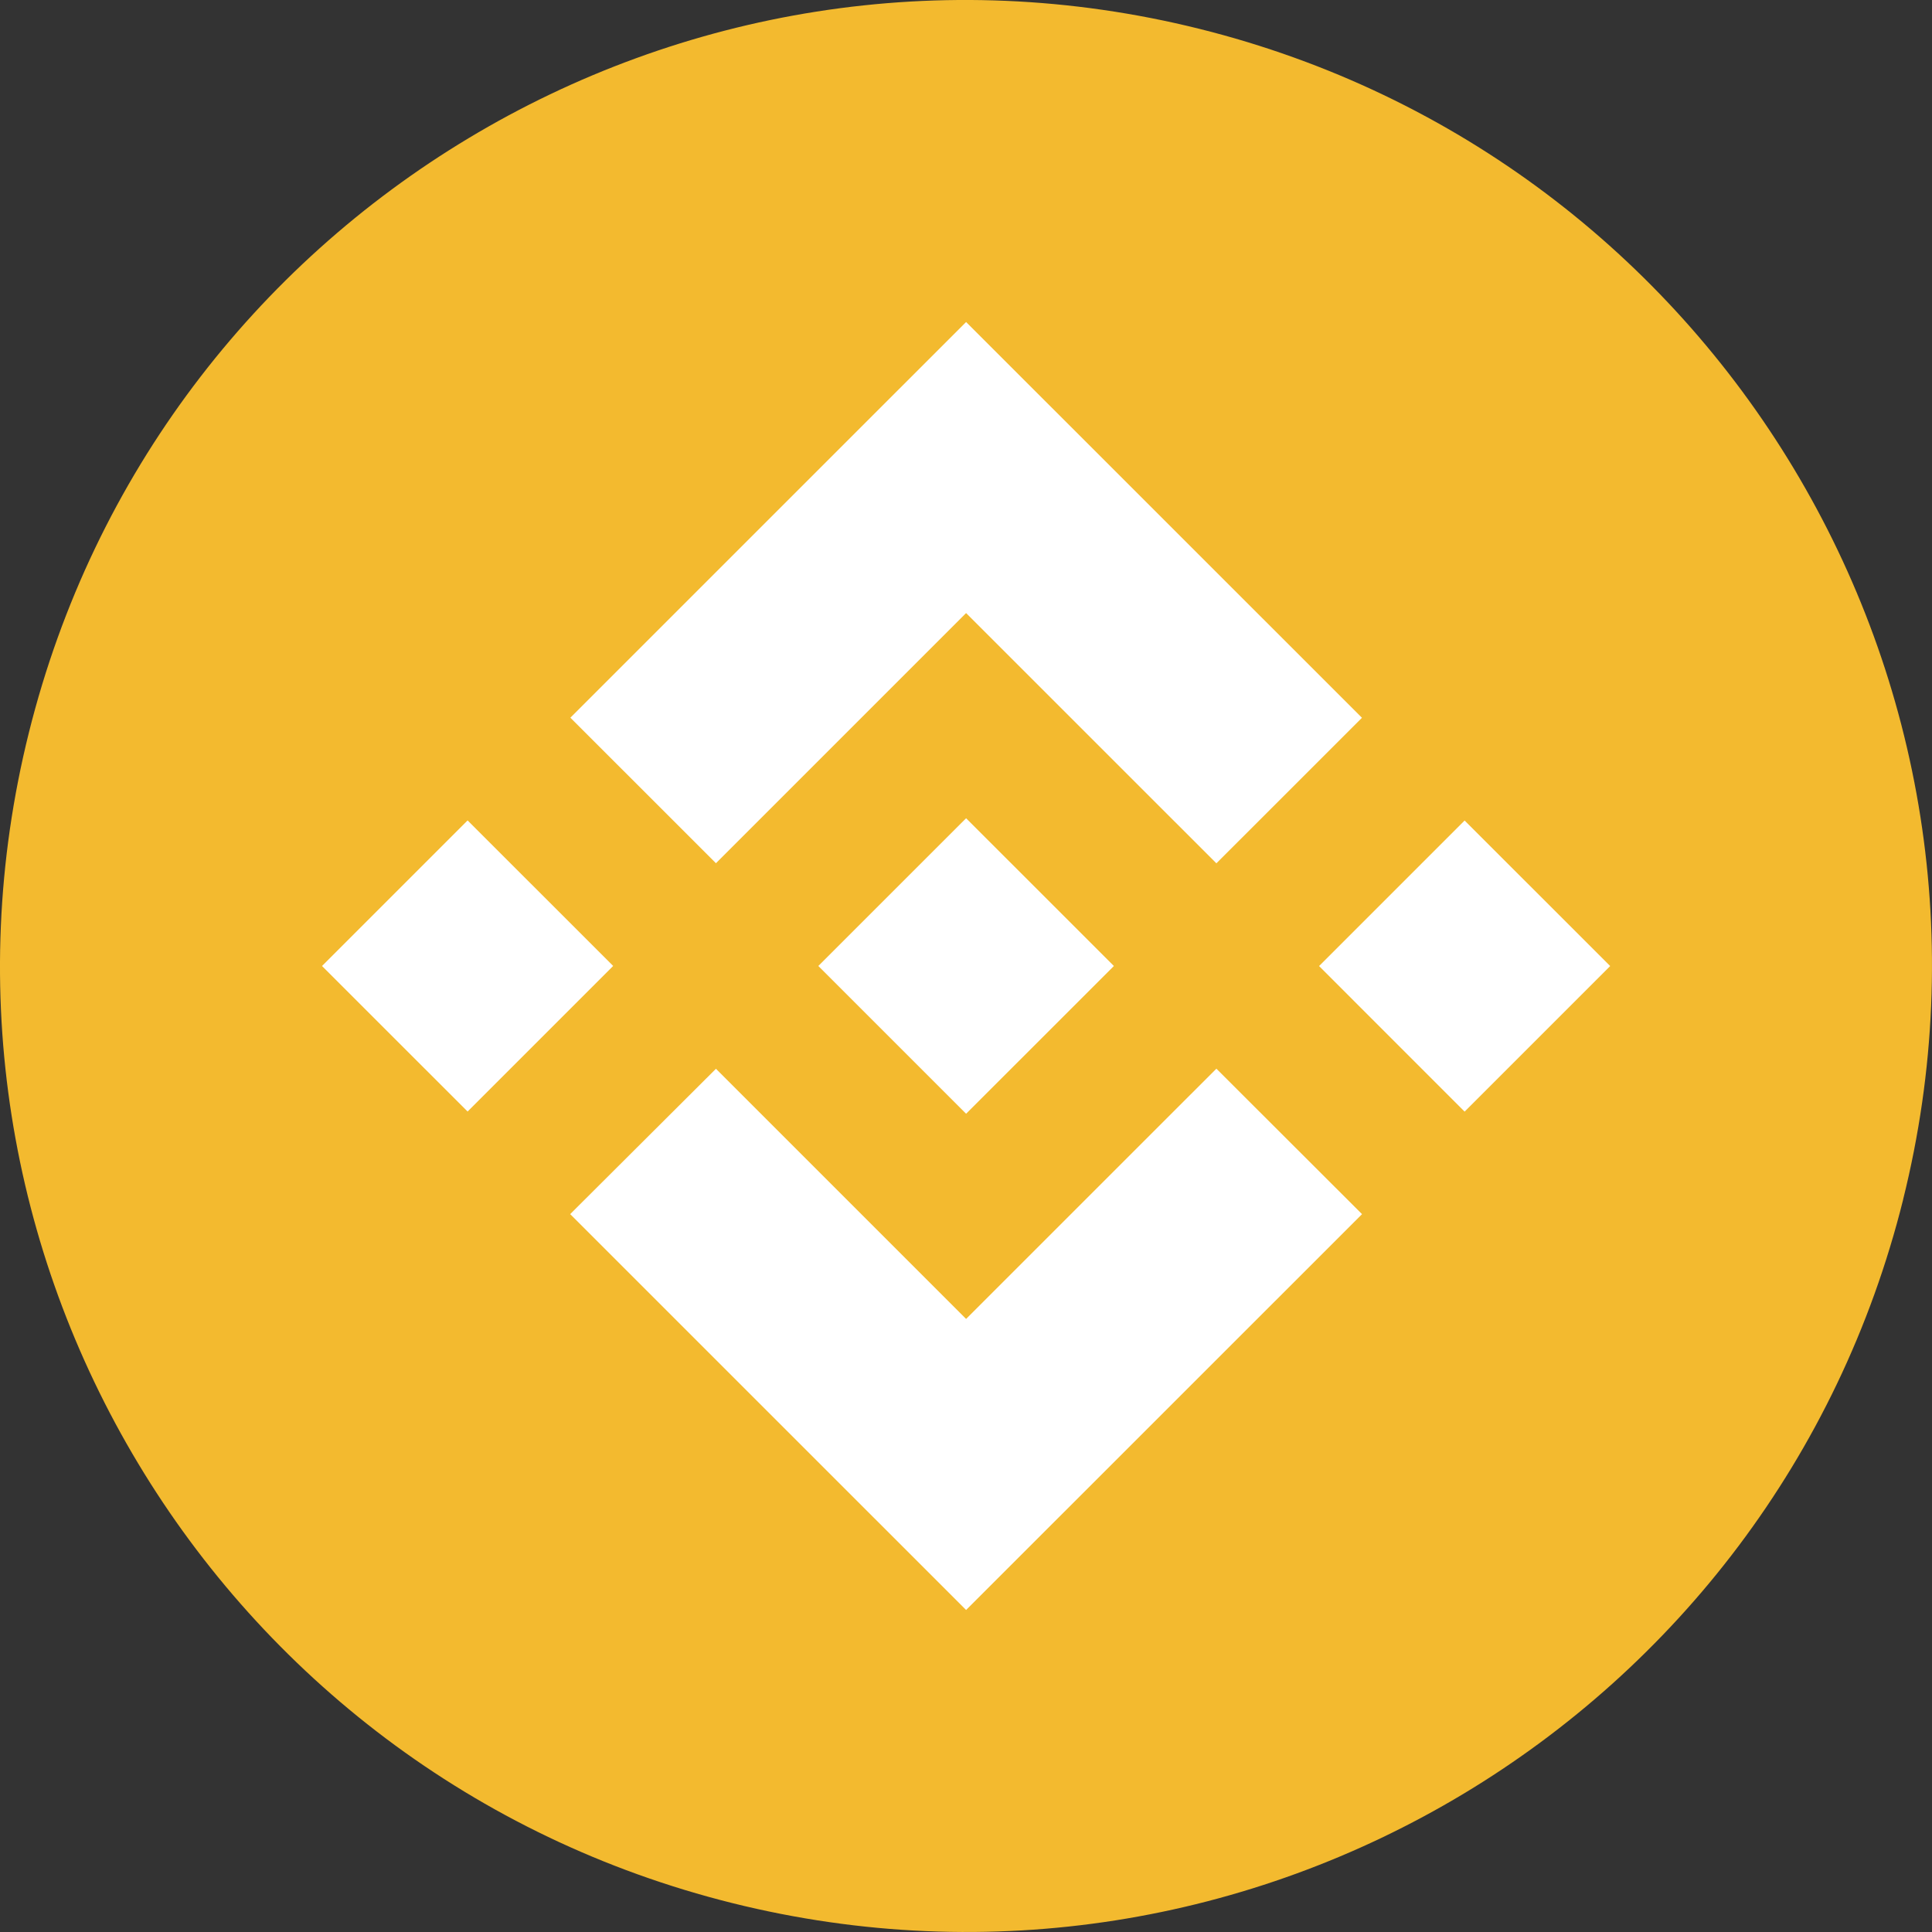 <svg width="40" height="40" viewBox="0 0 40 40" fill="none" xmlns="http://www.w3.org/2000/svg">
<rect x="0" y="0" width="40" height="40" fill="#333333" stroke="none"/>
<path d="M39.402 24.838C36.73 35.553 25.877 42.073 15.16 39.401C4.448 36.73 -2.074 25.878 0.599 15.164C3.269 4.448 14.123 -2.073 24.836 0.598C35.552 3.27 42.073 14.123 39.401 24.838L39.401 24.838H39.402Z" fill="#F3BA2F"/>
<path fill-rule="evenodd" clip-rule="evenodd" d="M20.002 12.693L14.823 17.872L14.823 17.872L11.809 14.859L20.002 6.667L28.198 14.861L25.184 17.874L20.002 12.693ZM9.681 16.986L6.667 20L9.681 23.013L12.695 19.999L9.681 16.986ZM14.823 22.128L20.002 27.307L25.184 22.126L28.199 25.137L28.198 25.139L20.002 33.333L11.809 25.141L11.805 25.137L14.823 22.128ZM30.323 16.988L27.31 20.001L30.323 23.015L33.337 20.001L30.323 16.988Z" fill="white"/>
<path d="M23.059 19.998H23.06L20.002 16.941L17.742 19.2L17.482 19.46L16.947 19.995L16.943 19.999L16.947 20.004L20.002 23.059L23.06 20.002L23.062 20L23.059 19.998" fill="white"/>
</svg>
